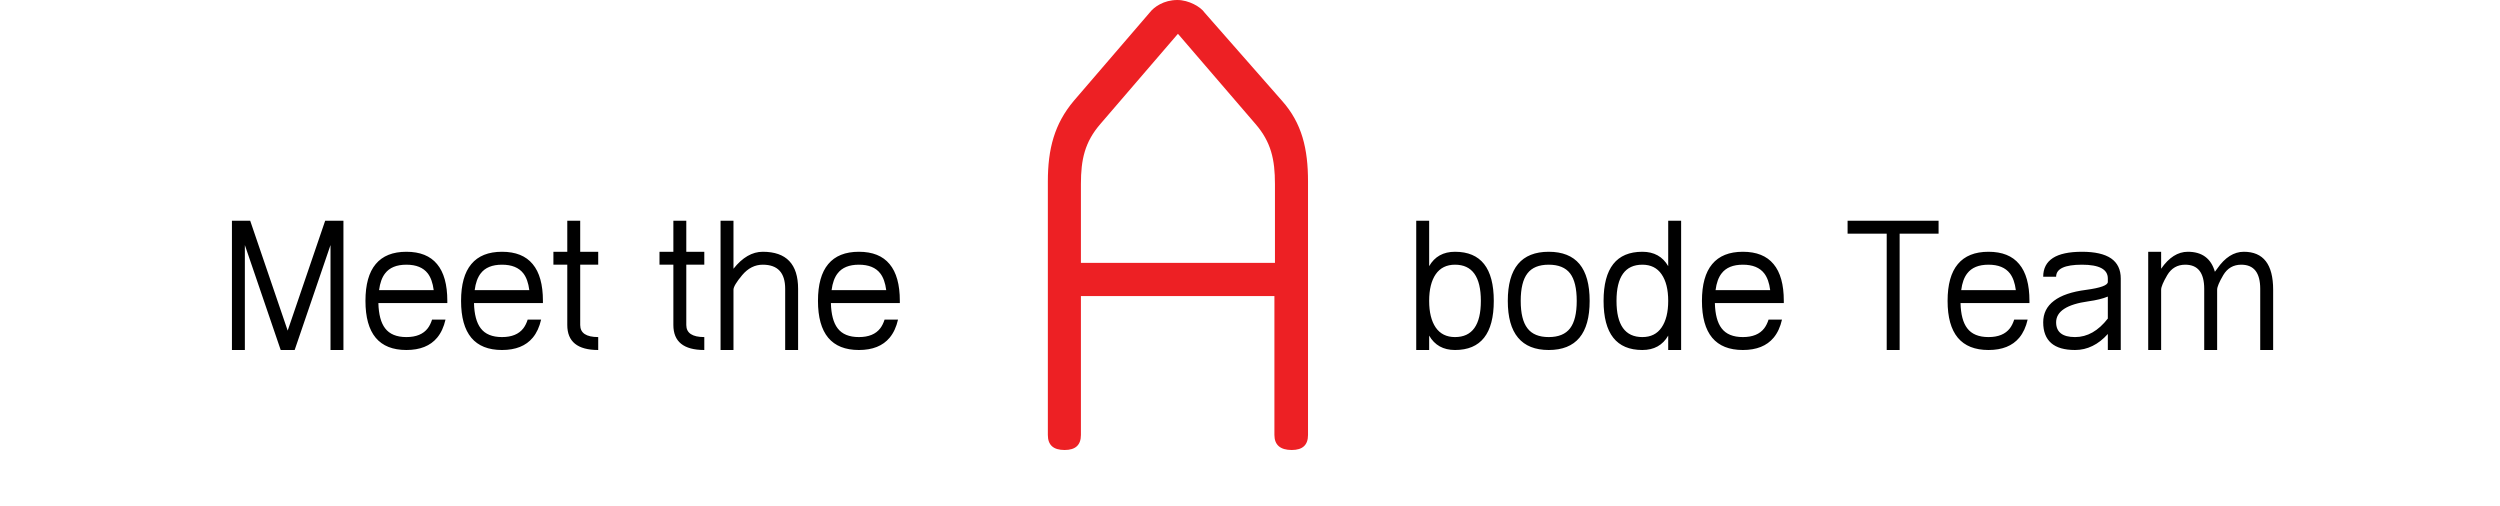 <svg width="850" height="172" viewBox="0 0 850 172" fill="none" xmlns="http://www.w3.org/2000/svg">
<path d="M444.725 147.893C444.725 151.298 442.882 153 439.197 153C435.327 153 433.3 151.298 433.3 147.893V100.652H367.511V147.893C367.511 151.298 365.668 153 361.982 153C358.113 153 356.27 151.298 356.27 147.893V61.711C356.27 50.645 358.481 42.133 365.115 34.26L390.915 4.256C392.389 2.341 395.706 0 400.313 0C404.183 0 408.238 2.341 409.527 4.256L435.88 34.26C442.698 41.92 444.725 50.645 444.725 61.711V147.893ZM433.484 89.374V62.562C433.484 54.263 432.194 48.305 426.85 42.133L400.497 11.491L374.145 42.133C368.801 48.305 367.511 54.263 367.511 62.562V89.374H433.484Z" fill="#ED2024"/>
<path d="M110.556 75.055H116.767V119H112.373V83.316L100.185 119H95.439L83.251 83.316V119H78.857V75.055H85.068L97.812 112.408L110.556 75.055ZM128.65 103.033C128.748 106.9 129.509 109.762 130.935 111.617C132.439 113.609 134.851 114.605 138.171 114.605C141.492 114.605 143.914 113.609 145.437 111.617C146.042 110.816 146.531 109.83 146.902 108.658H151.472C150.906 111.158 149.958 113.209 148.63 114.811C146.306 117.604 142.82 119 138.171 119C133.542 119 130.066 117.613 127.742 114.84C125.417 112.047 124.255 107.867 124.255 102.301C124.255 96.734 125.417 92.564 127.742 89.791C130.066 86.998 133.542 85.602 138.171 85.602C142.82 85.602 146.296 86.998 148.601 89.791C150.925 92.564 152.087 96.734 152.087 102.301V103.033H128.65ZM147.458 98.639C147.146 96.197 146.472 94.303 145.437 92.955C143.914 90.982 141.492 89.996 138.171 89.996C134.851 89.996 132.439 90.982 130.935 92.955C129.88 94.303 129.197 96.197 128.884 98.639H147.458ZM161.158 103.033C161.255 106.9 162.017 109.762 163.443 111.617C164.947 113.609 167.359 114.605 170.679 114.605C174 114.605 176.421 113.609 177.945 111.617C178.55 110.816 179.039 109.83 179.41 108.658H183.98C183.414 111.158 182.466 113.209 181.138 114.811C178.814 117.604 175.328 119 170.679 119C166.05 119 162.574 117.613 160.25 114.84C157.925 112.047 156.763 107.867 156.763 102.301C156.763 96.734 157.925 92.564 160.25 89.791C162.574 86.998 166.05 85.602 170.679 85.602C175.328 85.602 178.804 86.998 181.109 89.791C183.433 92.564 184.595 96.734 184.595 102.301V103.033H161.158ZM179.966 98.639C179.654 96.197 178.98 94.303 177.945 92.955C176.421 90.982 174 89.996 170.679 89.996C167.359 89.996 164.947 90.982 163.443 92.955C162.388 94.303 161.705 96.197 161.392 98.639H179.966ZM192.875 89.996H188.158V85.602H192.875V75.055H197.269V85.602H203.392V89.996H197.269V110.504C197.269 113.238 199.31 114.605 203.392 114.605V119C196.38 119 192.875 116.168 192.875 110.504V89.996ZM228.945 89.996H224.228V85.602H228.945V75.055H233.339V85.602H239.462V89.996H233.339V110.504C233.339 113.238 235.38 114.605 239.462 114.605V119C232.451 119 228.945 116.168 228.945 110.504V89.996ZM266.96 119V98.199C266.96 92.731 264.421 89.996 259.343 89.996C256.667 89.996 254.333 91.178 252.341 93.541C250.369 95.904 249.382 97.555 249.382 98.492V119H244.988V75.055H249.382V91.373C252.429 87.525 255.75 85.602 259.343 85.602C267.351 85.602 271.355 89.801 271.355 98.199V119H266.96ZM282.505 103.033C282.603 106.9 283.365 109.762 284.791 111.617C286.294 113.609 288.707 114.605 292.027 114.605C295.347 114.605 297.769 113.609 299.292 111.617C299.898 110.816 300.386 109.83 300.757 108.658H305.328C304.761 111.158 303.814 113.209 302.486 114.811C300.162 117.604 296.675 119 292.027 119C287.398 119 283.921 117.613 281.597 114.84C279.273 112.047 278.111 107.867 278.111 102.301C278.111 96.734 279.273 92.564 281.597 89.791C283.921 86.998 287.398 85.602 292.027 85.602C296.675 85.602 300.152 86.998 302.457 89.791C304.781 92.564 305.943 96.734 305.943 102.301V103.033H282.505ZM301.314 98.639C301.001 96.197 300.328 94.303 299.292 92.955C297.769 90.982 295.347 89.996 292.027 89.996C288.707 89.996 286.294 90.982 284.791 92.955C283.736 94.303 283.052 96.197 282.74 98.639H301.314ZM485.914 119H481.519V75.055H485.914V90.494C487.789 87.232 490.718 85.602 494.703 85.602C503.492 85.602 507.886 91.168 507.886 102.301C507.886 113.434 503.492 119 494.703 119C490.718 119 487.789 117.369 485.914 114.107V119ZM488.14 93.248C486.656 95.416 485.914 98.434 485.914 102.301C485.914 106.148 486.656 109.166 488.14 111.354C489.644 113.521 491.832 114.605 494.703 114.605C500.562 114.605 503.492 110.504 503.492 102.301C503.492 94.098 500.562 89.996 494.703 89.996C491.832 89.996 489.644 91.08 488.14 93.248ZM533.832 111.617C535.335 109.645 536.087 106.539 536.087 102.301C536.087 98.043 535.335 94.928 533.832 92.955C532.308 90.982 529.886 89.996 526.566 89.996C523.246 89.996 520.833 90.982 519.33 92.955C517.806 94.928 517.044 98.043 517.044 102.301C517.044 106.539 517.806 109.645 519.33 111.617C520.833 113.609 523.246 114.605 526.566 114.605C529.886 114.605 532.308 113.609 533.832 111.617ZM516.136 114.811C513.812 112.037 512.65 107.867 512.65 102.301C512.65 96.734 513.812 92.555 516.136 89.762C518.46 86.988 521.937 85.602 526.566 85.602C531.214 85.602 534.701 86.988 537.025 89.762C539.33 92.555 540.482 96.734 540.482 102.301C540.482 107.867 539.33 112.037 537.025 114.811C534.701 117.604 531.214 119 526.566 119C521.937 119 518.46 117.604 516.136 114.811ZM567.189 114.107C565.314 117.369 562.384 119 558.4 119C549.611 119 545.216 113.434 545.216 102.301C545.216 91.168 549.611 85.602 558.4 85.602C562.384 85.602 565.314 87.232 567.189 90.494V75.055H571.583V119H567.189V114.107ZM564.933 93.248C563.449 91.08 561.271 89.996 558.4 89.996C552.541 89.996 549.611 94.098 549.611 102.301C549.611 110.504 552.541 114.605 558.4 114.605C561.271 114.605 563.449 113.521 564.933 111.354C566.437 109.166 567.189 106.148 567.189 102.301C567.189 98.434 566.437 95.416 564.933 93.248ZM583.056 103.033C583.154 106.9 583.916 109.762 585.341 111.617C586.845 113.609 589.257 114.605 592.578 114.605C595.898 114.605 598.32 113.609 599.843 111.617C600.449 110.816 600.937 109.83 601.308 108.658H605.878C605.312 111.158 604.365 113.209 603.037 114.811C600.712 117.604 597.226 119 592.578 119C587.949 119 584.472 117.613 582.148 114.84C579.824 112.047 578.662 107.867 578.662 102.301C578.662 96.734 579.824 92.564 582.148 89.791C584.472 86.998 587.949 85.602 592.578 85.602C597.226 85.602 600.703 86.998 603.007 89.791C605.332 92.564 606.494 96.734 606.494 102.301V103.033H583.056ZM601.865 98.639C601.552 96.197 600.878 94.303 599.843 92.955C598.32 90.982 595.898 89.996 592.578 89.996C589.257 89.996 586.845 90.982 585.341 92.955C584.287 94.303 583.603 96.197 583.291 98.639H601.865ZM641.48 79.449H628.179V75.055H659.117V79.449H645.875V119H641.48V79.449ZM666.576 103.033C666.673 106.9 667.435 109.762 668.861 111.617C670.365 113.609 672.777 114.605 676.097 114.605C679.417 114.605 681.839 113.609 683.363 111.617C683.968 110.816 684.457 109.83 684.828 108.658H689.398C688.832 111.158 687.884 113.209 686.556 114.811C684.232 117.604 680.746 119 676.097 119C671.468 119 667.992 117.613 665.667 114.84C663.343 112.047 662.181 107.867 662.181 102.301C662.181 96.734 663.343 92.564 665.667 89.791C667.992 86.998 671.468 85.602 676.097 85.602C680.746 85.602 684.222 86.998 686.527 89.791C688.851 92.564 690.013 96.734 690.013 102.301V103.033H666.576ZM685.384 98.639C685.072 96.197 684.398 94.303 683.363 92.955C681.839 90.982 679.417 89.996 676.097 89.996C672.777 89.996 670.365 90.982 668.861 92.955C667.806 94.303 667.123 96.197 666.81 98.639H685.384ZM716.662 100.836C714.962 101.539 712.765 102.076 710.07 102.447C706.417 102.955 703.673 103.805 701.837 104.996C700.001 106.188 699.083 107.721 699.083 109.596C699.083 111.256 699.621 112.506 700.695 113.346C701.769 114.186 703.38 114.605 705.529 114.605C707.619 114.605 709.591 114.078 711.447 113.023C713.302 111.969 715.041 110.396 716.662 108.307V100.836ZM694.689 94.098C694.689 91.266 695.792 89.137 698 87.711C700.187 86.305 703.478 85.602 707.873 85.602C712.267 85.602 715.568 86.353 717.775 87.857C719.962 89.381 721.056 91.656 721.056 94.684V119H716.662V113.551C715.041 115.367 713.302 116.725 711.447 117.623C709.591 118.541 707.619 119 705.529 119C701.916 119 699.21 118.219 697.414 116.656C695.597 115.074 694.689 112.721 694.689 109.596C694.689 106.549 695.91 104.107 698.351 102.271C700.773 100.416 704.416 99.176 709.279 98.551C714.201 97.887 716.662 96.988 716.662 95.856V94.684C716.662 93.121 715.929 91.949 714.464 91.168C713 90.387 710.802 89.996 707.873 89.996C704.943 89.996 702.746 90.338 701.281 91.022C699.816 91.705 699.083 92.731 699.083 94.098H694.689ZM753.828 98.492V119H749.433V98.199C749.433 92.731 747.285 89.996 742.988 89.996C740.312 89.996 738.271 91.178 736.865 93.541C735.478 95.904 734.785 97.555 734.785 98.492V119H730.39V85.602H734.785V91.373C737.441 87.525 740.468 85.602 743.867 85.602C748.691 85.602 751.757 87.867 753.066 92.398L753.828 91.373C756.484 87.525 759.511 85.602 762.91 85.602C769.55 85.602 772.871 89.898 772.871 98.492V119H768.476V98.199C768.476 92.731 766.328 89.996 762.031 89.996C759.355 89.996 757.314 91.178 755.908 93.541C754.521 95.904 753.828 97.555 753.828 98.492Z" fill="black"/>
</svg>
